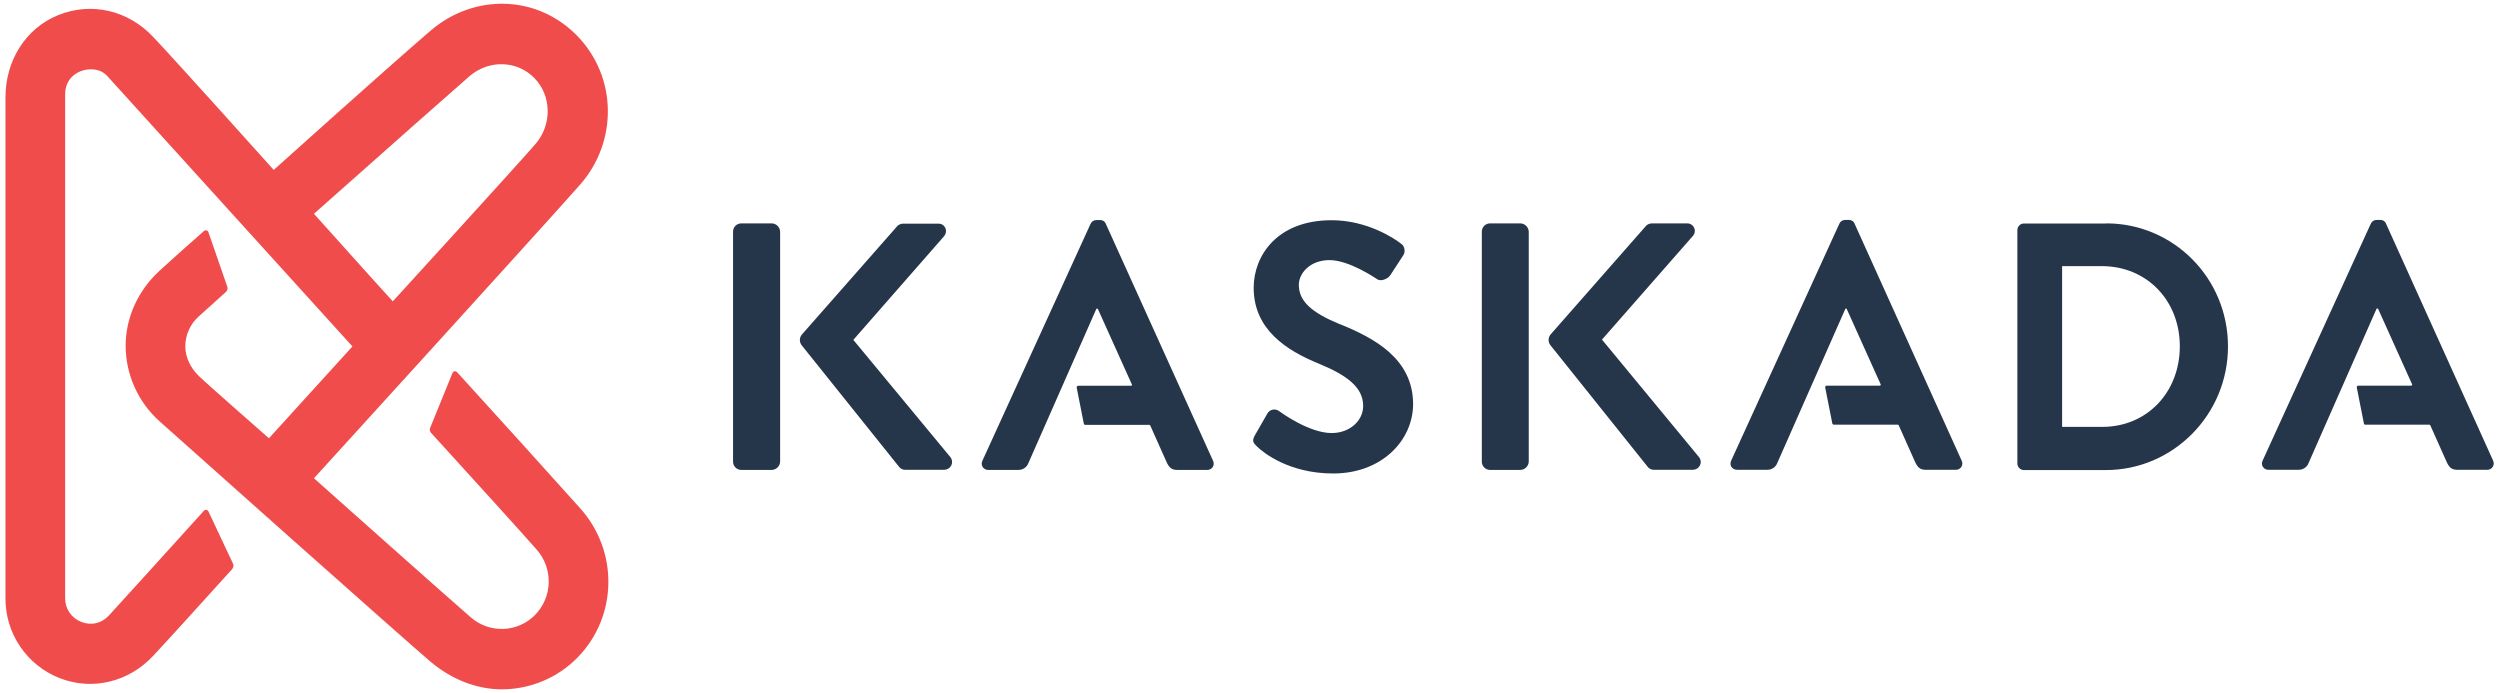 <svg
  width="137"
  height="38"
  viewBox="0 0 137 38"
  fill="none"
  xmlns="http://www.w3.org/2000/svg"
>
  <g clip-path="url(#clip0_41_638)">
    <path
      d="M60.601 12.271C60.577 12.205 60.531 12.148 60.471 12.11C60.412 12.072 60.341 12.055 60.271 12.061H60.083C60.015 12.059 59.947 12.078 59.889 12.116C59.832 12.153 59.787 12.207 59.761 12.271L53.836 25.248C53.808 25.302 53.795 25.362 53.798 25.423C53.801 25.483 53.82 25.542 53.852 25.593C53.885 25.644 53.93 25.685 53.984 25.713C54.038 25.741 54.098 25.754 54.158 25.751H55.808C55.93 25.753 56.049 25.716 56.149 25.646C56.249 25.576 56.324 25.476 56.363 25.361L60.076 16.935C60.081 16.927 60.087 16.921 60.095 16.916C60.103 16.912 60.112 16.909 60.121 16.909C60.13 16.909 60.139 16.912 60.147 16.916C60.155 16.921 60.161 16.927 60.166 16.935L62.026 21.065C62.03 21.074 62.032 21.083 62.031 21.092C62.03 21.102 62.027 21.11 62.022 21.118C62.016 21.126 62.009 21.132 62.001 21.136C61.992 21.14 61.983 21.141 61.973 21.14H59.078C59.066 21.142 59.055 21.146 59.045 21.153C59.035 21.159 59.026 21.167 59.019 21.177C59.012 21.187 59.007 21.198 59.004 21.21C59.002 21.221 59.001 21.234 59.003 21.245L59.393 23.213C59.394 23.223 59.397 23.233 59.402 23.241C59.407 23.25 59.413 23.258 59.421 23.264C59.428 23.27 59.437 23.275 59.447 23.278C59.456 23.281 59.466 23.282 59.476 23.281H62.978C62.989 23.282 62.999 23.285 63.008 23.29C63.017 23.295 63.025 23.302 63.031 23.311L63.946 25.361C64.081 25.631 64.216 25.751 64.501 25.751H66.151C66.211 25.754 66.272 25.741 66.325 25.713C66.379 25.685 66.424 25.644 66.457 25.593C66.49 25.542 66.508 25.483 66.511 25.423C66.514 25.362 66.501 25.302 66.474 25.248L60.601 12.271ZM73.426 17.768C71.881 17.13 71.176 16.514 71.176 15.605C71.176 14.99 71.776 14.254 72.856 14.254C73.936 14.254 75.354 15.23 75.504 15.32C75.654 15.41 76.014 15.32 76.179 15.095L76.899 13.991C77.034 13.803 76.974 13.473 76.786 13.36C76.411 13.06 74.911 12.068 72.976 12.068C69.946 12.068 68.701 14.051 68.701 15.771C68.701 18.046 70.486 19.203 72.279 19.931C73.884 20.592 74.701 21.261 74.701 22.244C74.701 23.07 73.951 23.731 72.976 23.731C71.739 23.731 70.201 22.605 70.096 22.53C70.046 22.492 69.989 22.465 69.928 22.451C69.867 22.437 69.804 22.436 69.743 22.449C69.681 22.462 69.624 22.488 69.573 22.525C69.523 22.562 69.481 22.61 69.451 22.665L68.761 23.866C68.596 24.167 68.686 24.272 68.859 24.445C69.234 24.82 70.659 25.947 73.059 25.947C75.744 25.947 77.439 24.114 77.439 22.132C77.424 19.638 75.286 18.519 73.441 17.768H73.426ZM115.404 12.249H110.889C110.795 12.254 110.707 12.297 110.644 12.367C110.581 12.438 110.548 12.53 110.552 12.624V25.383C110.548 25.478 110.581 25.57 110.644 25.64C110.707 25.71 110.795 25.753 110.889 25.759H115.404C119.079 25.759 122.094 22.732 122.094 18.985C122.094 15.238 119.102 12.241 115.427 12.241L115.404 12.249ZM115.179 23.393H113.004V14.584H115.179C117.654 14.584 119.454 16.477 119.454 18.977C119.454 21.478 117.677 23.393 115.202 23.393H115.179ZM46.763 18.625L51.728 12.954C51.976 12.662 51.788 12.256 51.428 12.256H49.478C49.407 12.258 49.337 12.276 49.275 12.31C49.212 12.344 49.158 12.393 49.118 12.451L43.951 18.324C43.878 18.406 43.836 18.512 43.833 18.622C43.831 18.732 43.867 18.839 43.936 18.925L49.291 25.609C49.333 25.655 49.386 25.691 49.444 25.715C49.502 25.738 49.566 25.748 49.628 25.744H51.751C51.829 25.743 51.905 25.721 51.972 25.68C52.038 25.639 52.092 25.58 52.128 25.511C52.163 25.441 52.179 25.363 52.174 25.285C52.168 25.207 52.141 25.132 52.096 25.068L46.763 18.625ZM42.301 12.241H40.621C40.56 12.241 40.501 12.253 40.445 12.277C40.389 12.3 40.339 12.335 40.297 12.378C40.255 12.422 40.222 12.473 40.2 12.53C40.179 12.586 40.169 12.646 40.171 12.707V25.286C40.169 25.346 40.179 25.406 40.2 25.463C40.222 25.519 40.255 25.571 40.297 25.614C40.339 25.658 40.389 25.692 40.445 25.716C40.501 25.739 40.56 25.751 40.621 25.751H42.301C42.421 25.746 42.534 25.694 42.618 25.608C42.701 25.521 42.749 25.406 42.751 25.286V12.714C42.751 12.592 42.704 12.476 42.62 12.387C42.536 12.299 42.422 12.247 42.301 12.241ZM87.789 18.61L92.761 12.94C92.817 12.881 92.855 12.807 92.869 12.727C92.883 12.648 92.874 12.565 92.842 12.491C92.81 12.416 92.757 12.353 92.689 12.309C92.622 12.264 92.542 12.241 92.461 12.241H90.511C90.44 12.243 90.37 12.261 90.308 12.295C90.245 12.329 90.192 12.378 90.151 12.436L84.976 18.324C84.904 18.407 84.864 18.513 84.863 18.623C84.861 18.733 84.899 18.84 84.969 18.925L90.316 25.609C90.359 25.655 90.411 25.691 90.47 25.715C90.528 25.738 90.591 25.748 90.654 25.744H92.776C92.855 25.743 92.931 25.721 92.998 25.68C93.064 25.639 93.118 25.58 93.153 25.511C93.189 25.441 93.205 25.363 93.199 25.285C93.194 25.207 93.167 25.132 93.121 25.068L87.789 18.61ZM83.326 12.241H81.654C81.593 12.241 81.534 12.253 81.478 12.277C81.422 12.3 81.372 12.335 81.33 12.378C81.288 12.422 81.255 12.473 81.234 12.53C81.212 12.586 81.202 12.646 81.204 12.707V25.286C81.202 25.346 81.212 25.406 81.234 25.463C81.255 25.519 81.288 25.571 81.33 25.614C81.372 25.658 81.422 25.692 81.478 25.716C81.534 25.739 81.593 25.751 81.654 25.751H83.326C83.446 25.746 83.56 25.694 83.643 25.608C83.727 25.521 83.775 25.406 83.776 25.286V12.714C83.776 12.592 83.73 12.476 83.646 12.387C83.562 12.299 83.448 12.247 83.326 12.241ZM101.634 12.264C101.61 12.198 101.566 12.143 101.508 12.105C101.449 12.067 101.381 12.049 101.311 12.053H101.116C101.048 12.051 100.98 12.07 100.922 12.108C100.865 12.146 100.82 12.2 100.794 12.264L94.869 25.241C94.756 25.488 94.906 25.744 95.199 25.744H96.849C96.971 25.746 97.09 25.709 97.19 25.639C97.289 25.569 97.364 25.469 97.404 25.353L101.124 16.927C101.128 16.921 101.134 16.916 101.14 16.913C101.147 16.909 101.154 16.907 101.161 16.907C101.169 16.907 101.176 16.909 101.183 16.913C101.189 16.916 101.195 16.921 101.199 16.927L103.059 21.058C103.063 21.066 103.065 21.075 103.064 21.085C103.063 21.094 103.06 21.103 103.055 21.111C103.049 21.118 103.042 21.124 103.034 21.128C103.025 21.132 103.016 21.134 103.007 21.133H100.096C100.085 21.135 100.073 21.139 100.063 21.145C100.053 21.151 100.044 21.16 100.037 21.169C100.03 21.179 100.025 21.19 100.022 21.202C100.02 21.214 100.019 21.226 100.021 21.238L100.411 23.206C100.416 23.224 100.427 23.241 100.442 23.253C100.456 23.265 100.475 23.272 100.494 23.273H103.997C104.007 23.273 104.018 23.276 104.027 23.281C104.036 23.286 104.044 23.294 104.049 23.303L104.964 25.353C105.099 25.624 105.234 25.744 105.519 25.744H107.177C107.237 25.747 107.297 25.733 107.351 25.706C107.405 25.678 107.45 25.636 107.483 25.585C107.515 25.534 107.534 25.476 107.537 25.415C107.54 25.355 107.527 25.294 107.499 25.241L101.634 12.264ZM136.622 25.241L130.757 12.264C130.733 12.197 130.687 12.141 130.627 12.103C130.568 12.065 130.497 12.047 130.427 12.053H130.239C130.171 12.051 130.103 12.07 130.045 12.108C129.988 12.146 129.943 12.2 129.917 12.264L123.992 25.241C123.964 25.294 123.951 25.355 123.954 25.415C123.957 25.476 123.976 25.534 124.008 25.585C124.041 25.636 124.086 25.678 124.14 25.706C124.194 25.733 124.254 25.747 124.314 25.744H125.964C126.086 25.746 126.205 25.709 126.305 25.639C126.405 25.569 126.48 25.469 126.519 25.353L130.232 16.927C130.237 16.919 130.243 16.913 130.251 16.909C130.259 16.904 130.268 16.902 130.277 16.902C130.286 16.902 130.295 16.904 130.303 16.909C130.311 16.913 130.317 16.919 130.322 16.927L132.182 21.058C132.186 21.066 132.188 21.075 132.187 21.085C132.186 21.094 132.183 21.103 132.178 21.111C132.172 21.118 132.165 21.124 132.157 21.128C132.148 21.132 132.139 21.134 132.129 21.133H129.227C129.215 21.135 129.204 21.139 129.193 21.145C129.183 21.151 129.174 21.16 129.167 21.169C129.16 21.179 129.155 21.19 129.153 21.202C129.15 21.214 129.15 21.226 129.152 21.238L129.542 23.206C129.543 23.215 129.546 23.225 129.55 23.234C129.555 23.242 129.561 23.25 129.569 23.256C129.577 23.263 129.586 23.267 129.595 23.27C129.605 23.273 129.615 23.274 129.624 23.273H133.127C133.137 23.274 133.147 23.277 133.156 23.283C133.165 23.288 133.173 23.295 133.179 23.303L134.094 25.353C134.229 25.624 134.364 25.744 134.649 25.744H136.299C136.359 25.746 136.418 25.733 136.471 25.705C136.523 25.678 136.568 25.637 136.6 25.587C136.633 25.537 136.652 25.48 136.656 25.421C136.659 25.361 136.648 25.302 136.622 25.248V25.241Z"
      fill="#26364A"
    />
    <path
      d="M31.8 27.862C30.338 26.224 26.925 22.454 25.05 20.397C25.033 20.377 25.012 20.362 24.987 20.353C24.962 20.344 24.936 20.342 24.91 20.346C24.884 20.351 24.86 20.362 24.84 20.379C24.82 20.395 24.805 20.417 24.795 20.442L23.573 23.446C23.554 23.491 23.548 23.54 23.556 23.588C23.564 23.636 23.585 23.68 23.618 23.716C25.74 26.044 28.808 29.424 29.393 30.1C29.842 30.597 30.084 31.247 30.07 31.917C30.056 32.587 29.787 33.226 29.318 33.704C28.856 34.17 28.234 34.442 27.579 34.465C26.924 34.487 26.285 34.258 25.793 33.825C24.75 32.931 17.205 26.209 17.205 26.209C17.205 26.209 29.7 12.489 31.785 10.123C33.87 7.758 33.825 4.19 31.605 1.938C29.385 -0.315 25.95 -0.338 23.603 1.675C21.255 3.687 15 9.312 15 9.312C15 9.312 9.75 3.455 8.385 2.013C7.02 0.571 5.025 0.09 3.195 0.826C1.365 1.562 0.3 3.379 0.3 5.317V32.773C0.293 33.718 0.572 34.644 1.101 35.427C1.63 36.21 2.384 36.814 3.263 37.159C5.063 37.865 7.05 37.369 8.378 35.957C9.128 35.161 11.123 32.953 12.728 31.181C12.76 31.142 12.781 31.095 12.789 31.044C12.797 30.994 12.791 30.943 12.773 30.896L11.423 28.027C11.412 28.004 11.396 27.985 11.377 27.97C11.357 27.955 11.334 27.945 11.309 27.941C11.284 27.938 11.259 27.94 11.236 27.948C11.213 27.957 11.192 27.971 11.175 27.989C9.375 29.979 6.398 33.269 5.97 33.727C5.348 34.38 4.658 34.162 4.455 34.08C4.192 33.981 3.966 33.803 3.807 33.57C3.649 33.338 3.566 33.062 3.57 32.781V5.197C3.563 4.311 4.178 3.98 4.5 3.875C4.823 3.77 5.445 3.702 5.873 4.16C6.173 4.483 19.313 18.985 19.313 18.985L14.738 24.017C14.738 24.017 11.31 21.013 10.883 20.592C10.455 20.172 10.155 19.601 10.155 18.97C10.157 18.664 10.223 18.361 10.348 18.082C10.473 17.803 10.655 17.553 10.883 17.348C10.973 17.273 11.528 16.762 12.383 15.996C12.42 15.961 12.447 15.917 12.46 15.868C12.473 15.819 12.473 15.767 12.458 15.718L11.423 12.729C11.416 12.704 11.402 12.682 11.384 12.664C11.366 12.646 11.343 12.632 11.318 12.626C11.293 12.619 11.267 12.619 11.242 12.625C11.217 12.631 11.194 12.644 11.175 12.662C10.35 13.39 9.33 14.291 8.723 14.854C7.568 15.928 6.885 17.393 6.885 18.962C6.89 19.737 7.055 20.503 7.372 21.21C7.688 21.917 8.148 22.551 8.723 23.07C9.218 23.521 22.5 35.349 23.625 36.288C24.75 37.227 26.115 37.775 27.495 37.775C28.265 37.775 29.028 37.623 29.738 37.326C30.449 37.03 31.094 36.595 31.636 36.047C33.855 33.794 33.901 30.205 31.8 27.862ZM17.205 11.715C20.993 8.351 25.193 4.634 25.755 4.153C26.805 3.274 28.328 3.304 29.28 4.273C30.233 5.242 30.255 6.826 29.355 7.878C28.455 8.929 21.525 16.514 21.525 16.514L20.145 14.99L17.205 11.715Z"
      fill="#F14C4C"
    />
  </g>
  <defs>
    <clipPath id="clip0_41_638">
      <rect width="136.952" height="38" fill="white" />
    </clipPath>
  </defs>
</svg>